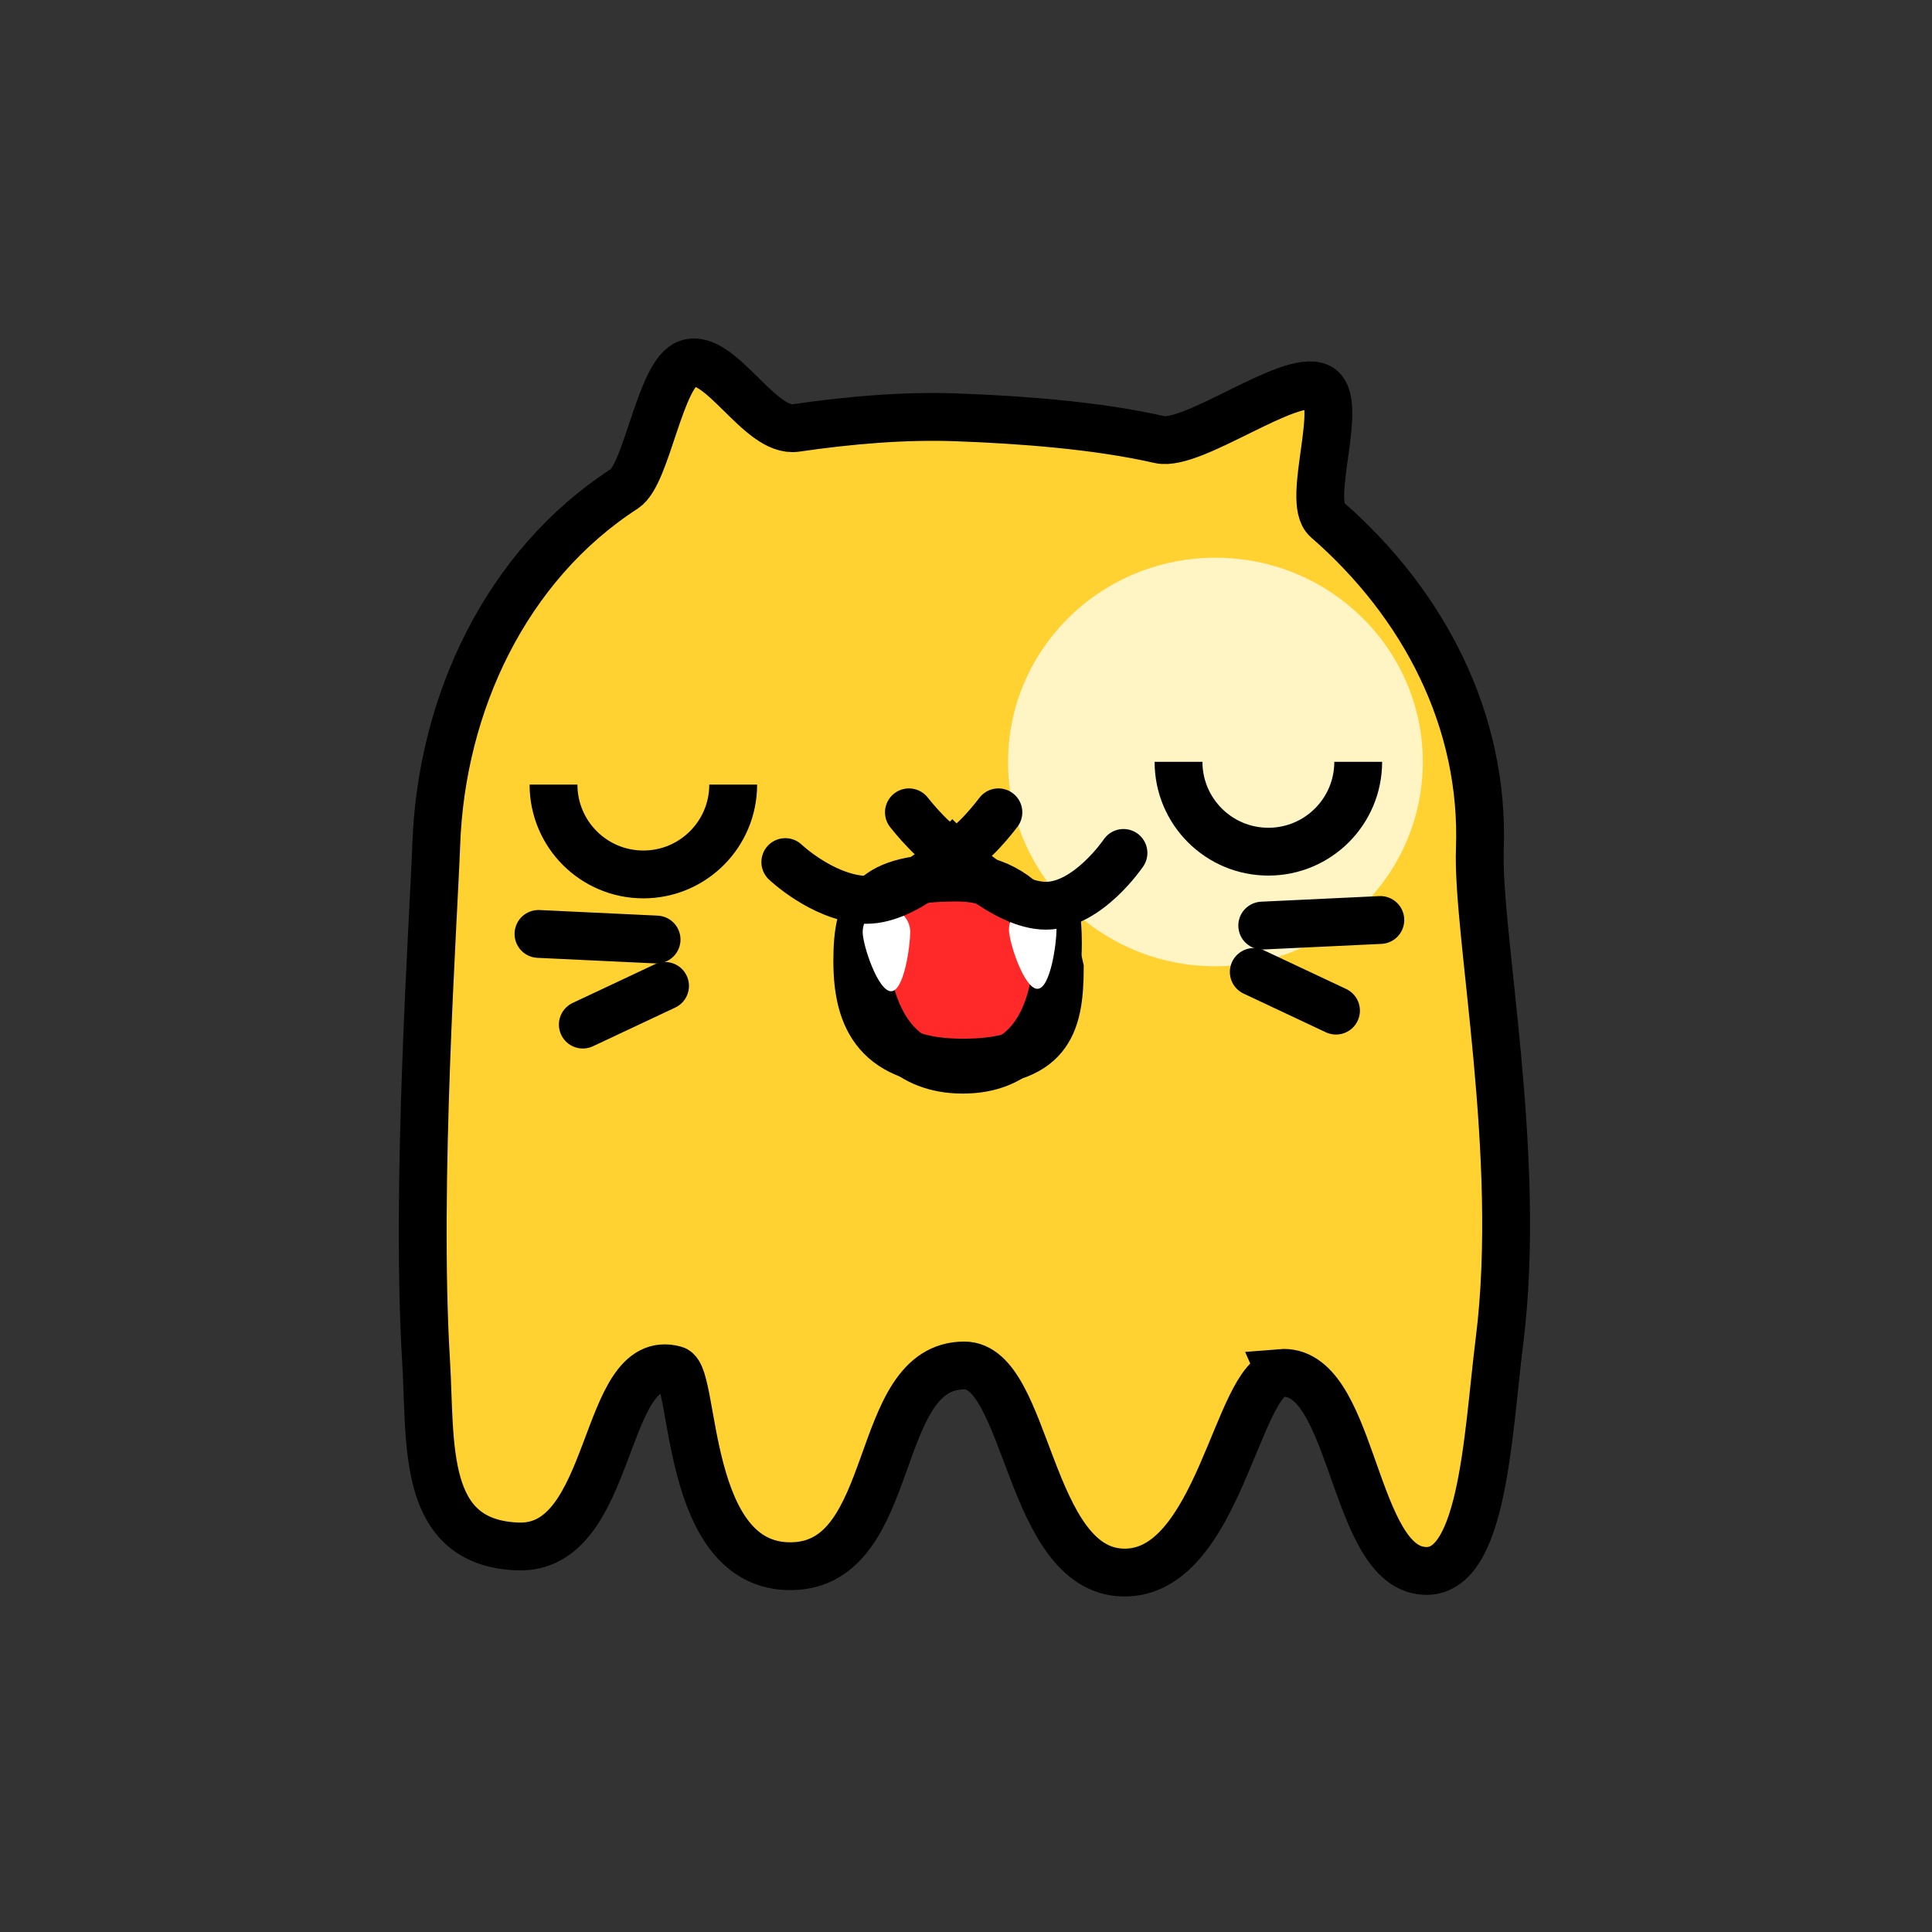 <svg version="1.1" xmlns="http://www.w3.org/2000/svg" xmlns:xlink="http://www.w3.org/1999/xlink" width="80.79" height="80.79" viewBox="0,0,80.79,80.79"><rect x="0" y="0" width="80.79" height="80.79" fill="#333333" stroke="none"/><g transform="translate(-199.605,-139.605)"><g data-paper-data="{&quot;isPaintingLayer&quot;:true}" fill-rule="nonzero" stroke-linejoin="miter" stroke-miterlimit="10" stroke-dasharray="" stroke-dashoffset="0" style="mix-blend-mode: normal"><path d="M199.605,220.395v-80.79h80.79v80.79z" fill="none" stroke="none" stroke-width="1.5" stroke-linecap="butt"/><path d="M253.151,197.021c-1.826,0.151 -2.586,8.438 -6.582,8.343c-3.996,-0.095 -3.968,-8.657 -6.638,-8.659c-3.922,-0.003 -2.711,8.328 -7.225,8.394c-4.514,0.066 -4.002,-7.975 -4.885,-8.217c-3.075,-0.844 -2.479,7.533 -6.552,7.391c-4.074,-0.142 -3.636,-4.264 -3.847,-7.755c-0.447,-7.377 0.31,-18.428 0.427,-21.624c0.214,-5.852 2.906,-11.64 7.869,-14.852c0.948,-0.613 1.487,-4.836 2.64,-5.237c1.358,-0.472 3.01,2.918 4.527,2.696c2.217,-0.324 4.53,-0.525 6.725,-0.444c2.709,0.099 5.881,0.337 8.481,0.93c1.386,0.316 5.441,-2.755 6.652,-2.204c1.14,0.518 -0.553,4.76 0.346,5.542c4.056,3.531 6.596,8.406 6.399,13.784c-0.129,3.53 1.796,12.809 0.822,20.558c-0.51,4.058 -0.69,10.226 -3.436,9.584c-2.746,-0.642 -2.739,-8.479 -5.724,-8.232z" fill="#ffd131" stroke="#000000" stroke-width="2" stroke-linecap="butt"/><path d="M259.103,171.469c0,4.718 -3.883,8.543 -8.672,8.543c-4.79,0 -8.672,-3.825 -8.672,-8.543c0,-4.718 3.883,-8.543 8.672,-8.543c4.79,0 8.672,3.825 8.672,8.543z" fill="#fff4c3" stroke="none" stroke-width="2" stroke-linecap="butt"/><path d="M243.922,180.069c0,2.431 -0.48,3.971 -4.054,3.971c-3.574,0 -4.414,-1.817 -4.414,-4.247c0,-2.431 0.598,-3.491 4.172,-3.491c3.574,0 4.296,3.767 4.296,3.767z" fill="#ff2929" stroke="#000000" stroke-width="2" stroke-linecap="butt"/><path d="M243.797,178.086c0,0 0.771,6.255 -3.938,6.249c-4.598,-0.007 -4.123,-5.982 -4.123,-5.982" fill="none" stroke="#000000" stroke-width="2" stroke-linecap="round"/><path d="M230.265,172.414c0,2.075 -1.682,3.757 -3.757,3.757c-2.075,0 -3.757,-1.682 -3.757,-3.757" fill="none" stroke="#000000" stroke-width="2" stroke-linecap="butt"/><path d="M256.401,171.462c0,2.075 -1.682,3.757 -3.757,3.757c-2.075,0 -3.757,-1.682 -3.757,-3.757" fill="none" stroke="#000000" stroke-width="2" stroke-linecap="butt"/><path d="M235.68,178.577c0,-0.549 0.445,-0.994 0.994,-0.994c0.549,0 0.994,0.445 0.994,0.994c0,0.549 -0.251,2.479 -0.801,2.479c-0.549,0 -1.188,-1.93 -1.188,-2.479z" fill="#ffffff" stroke="none" stroke-width="2" stroke-linecap="butt"/><path d="M241.798,178.475c0,-0.549 0.445,-0.994 0.994,-0.994c0.549,0 0.994,0.445 0.994,0.994c0,0.549 -0.251,2.479 -0.801,2.479c-0.549,0 -1.188,-1.93 -1.188,-2.479z" fill="#ffffff" stroke="none" stroke-width="2" stroke-linecap="butt"/><path d="M227.415,180.833l-3.438,1.617" fill="none" stroke="#000000" stroke-width="2" stroke-linecap="round"/><path d="M227.061,178.893l-4.938,-0.234" fill="none" stroke="#000000" stroke-width="2" stroke-linecap="round"/><path d="M252.034,180.249l3.438,1.617" data-paper-data="{&quot;index&quot;:null}" fill="none" stroke="#000000" stroke-width="2" stroke-linecap="round"/><path d="M257.326,178.076l-4.938,0.234" data-paper-data="{&quot;index&quot;:null}" fill="none" stroke="#000000" stroke-width="2" stroke-linecap="round"/><path d="M246.585,175.272c0,0 -1.488,2.204 -3.239,2.208c-1.751,0.004 -3.915,-2.193 -3.915,-2.193c0,0 -2.029,2.078 -3.753,1.941c-1.725,-0.137 -3.234,-1.574 -3.234,-1.574" fill="none" stroke="#000000" stroke-width="2" stroke-linecap="round"/><path d="M241.355,173.574c0,0 -1.219,1.633 -1.837,1.633c-0.629,0 -1.905,-1.633 -1.905,-1.633" fill="none" stroke="#000000" stroke-width="2" stroke-linecap="round"/></g></g></svg>